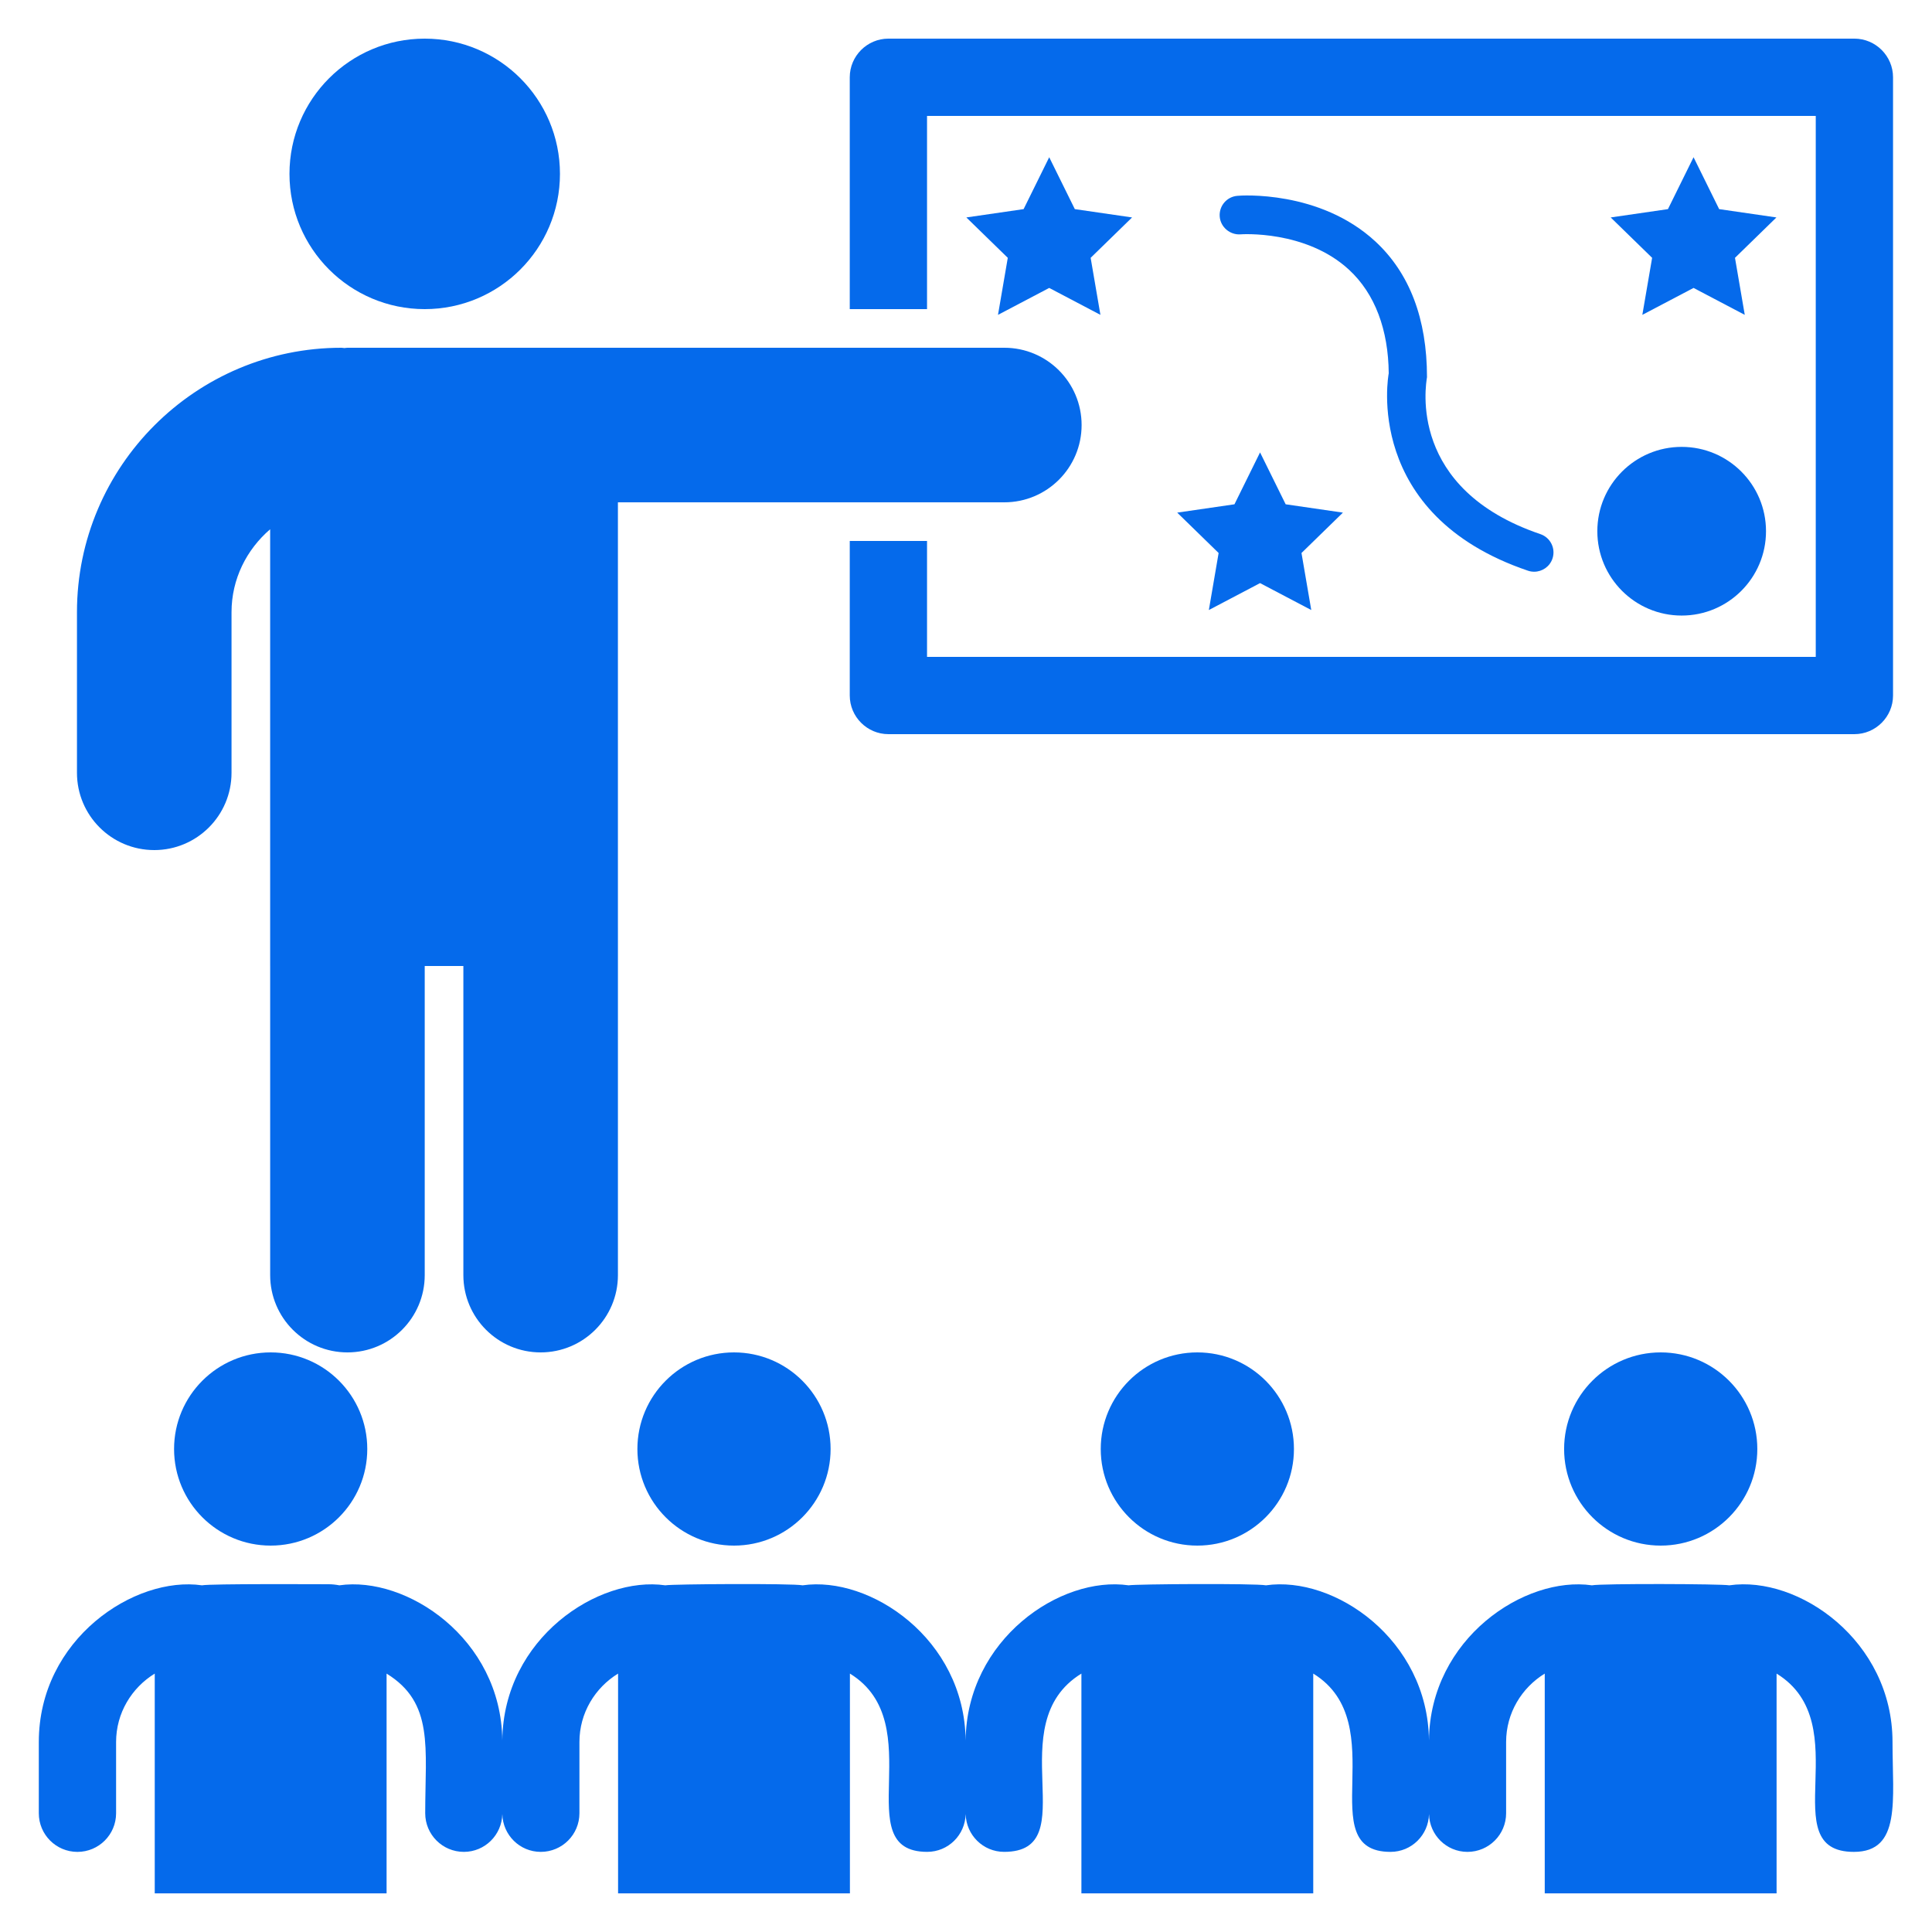 <?xml version="1.0" encoding="UTF-8"?>
<svg width="1200pt" height="1200pt" version="1.1" viewBox="0 0 1200 1200" xmlns="http://www.w3.org/2000/svg">
 <g fill="#056aeb">
  <path d="m347.8 108c0 46.391-37.609 84-84 84-46.395 0-84-37.609-84-84 0-46.395 37.605-84 84-84 46.391 0 84 37.605 84 84"/>
  <path d="m1074.1 984.67c-4.902-0.922-79.055-1.18-85.336 0-41.57-6.008-100.54 32.875-101.21 96.301-0.672-62.574-58.781-102.45-101.23-96.301-6.789-1.273-81.059-0.801-85.32 0-42.301-6.121-100.56 33.551-101.23 96.301-0.68-63.078-59.398-102.36-101.23-96.301-6.773-1.27-81.051-0.801-85.324 0-41.387-5.988-100.55 32.734-101.23 96.301-0.68-63.34-59.645-102.31-101.21-96.301-2.168-0.406-4.387-0.672-6.668-0.672-6.117 0-73.094-0.375-78.668 0.672-41.703-6.027-101.34 33.262-101.34 97.344v44.227c0 13.254 10.734 24 24 24s24-10.746 24-24v-44.227c0-18.023 9.672-33.711 24.008-42.516v136.5h144v-136.5c29.512 18.141 23.992 45.996 23.992 86.734 0 13.254 10.734 24 24 24 13.078 0 23.598-10.477 23.895-23.477 0.297 13 10.812 23.477 23.895 23.477 13.266 0 24-10.746 24-24v-44.227c0-18.02 9.668-33.707 24.004-42.512v136.5h144v-136.5c50.555 31.059-1.82 110.73 47.996 110.73 13.078 0 23.598-10.477 23.895-23.477 0.297 13 10.812 23.477 23.895 23.477 50.809 0-3.422-79.148 47.996-110.73v136.5h144v-136.5c50.41 30.965-1.652 110.74 48.004 110.74 13.078 0 23.598-10.477 23.895-23.477 0.297 13 10.812 23.477 23.895 23.477 13.266 0 24-10.746 24-24v-44.227c0-18.016 9.664-33.707 23.992-42.508v136.5h144v-136.5c50.984 31.309-2.656 110.74 48.008 110.74 29.543 0 24-32.219 24-68.227 0-62.906-58.375-103.55-101.34-97.344z"/>
  <path d="m1091.5 900c0 33.137-26.863 60-60 60s-60-26.863-60-60c0-33.137 26.863-60 60-60s60 26.863 60 60"/>
  <path d="m803.69 900c0 33.137-26.863 60-60 60-33.141 0-60-26.863-60-60 0-33.137 26.859-60 60-60 33.137 0 60 26.863 60 60"/>
  <path d="m515.9 900c0 33.137-26.863 60-60 60-33.137 0-60-26.863-60-60 0-33.137 26.863-60 60-60 33.137 0 60 26.863 60 60"/>
  <path d="m228.12 900c0 33.137-26.863 60-60 60-33.137 0-60-26.863-60-60 0-33.137 26.863-60 60-60 33.137 0 60 26.863 60 60"/>
  <path d="m95.805 528c26.508 0 48-21.492 48-48v-99.738c0-20.672 9.43-39.004 23.992-51.531v271.27h0.008v192c0 26.508 21.492 48 48 48 26.508 0 48-21.492 48-48v-192h24v192c0 26.508 21.492 48 48 48 26.508 0 48-21.492 48-48v-216c0-0.035-0.008-0.066-0.008-0.102v-263.9h240.01c26.508 0 48-21.492 48-48 0-26.508-21.492-48-48-48h-408.01c-0.641 0-1.234 0.164-1.871 0.191-0.633-0.023-1.23-0.191-1.871-0.191-90.562 0-164.25 73.688-164.25 164.26v99.738c0 26.508 21.492 48 48 48z"/>
  <path d="m854.22 149.93c-34.523-31.934-83.555-28.547-85.617-28.301-6.609 0.516-11.531 6.293-11.016 12.902 0.516 6.609 6.469 11.484 12.891 11.027 0.398-0.047 40.57-2.848 67.43 21.996 16.219 14.977 24.422 37.43 24.656 64.324-0.164 0.867-16.453 87.691 86.484 122.6 1.266 0.434 2.578 0.633 3.844 0.633 4.992 0 9.68-3.152 11.367-8.145 2.133-6.281-1.242-13.09-7.523-15.223-82.477-27.973-71.156-92.438-70.406-97.488 0-36.25-10.805-64.617-32.109-84.328z"/>
  <path d="m667.59 129.89-15.906-32.227-15.902 32.227-35.566 5.168 25.738 25.082-6.078 35.422 31.809-16.723 31.809 16.723-6.074-35.422 25.734-25.082z"/>
  <path d="m1067.8 129.89-15.902-32.227-15.906 32.227-35.562 5.168 25.734 25.082-6.078 35.422 31.812-16.723 31.805 16.723-6.074-35.422 25.734-25.082z"/>
  <path d="m756.91 343.48-6.074 35.422 31.805-16.723 31.809 16.723-6.074-35.422 25.734-25.082-35.562-5.172-15.906-32.223-15.902 32.223-35.562 5.172z"/>
  <path d="m1096.9 329.95c0 28.93-23.453 52.383-52.383 52.383s-52.383-23.453-52.383-52.383c0-28.93 23.453-52.383 52.383-52.383s52.383 23.453 52.383 52.383"/>
  <path d="m1151.8 23.996h-600c-13.199 0-24 10.801-24 24v144h48v-120h552v336h-552v-72h-48v96c0 13.199 10.801 24 24 24h600c13.199 0 24-10.801 24-24v-384c0-13.199-10.801-24-24-24z"/>
 </g>
</svg>
